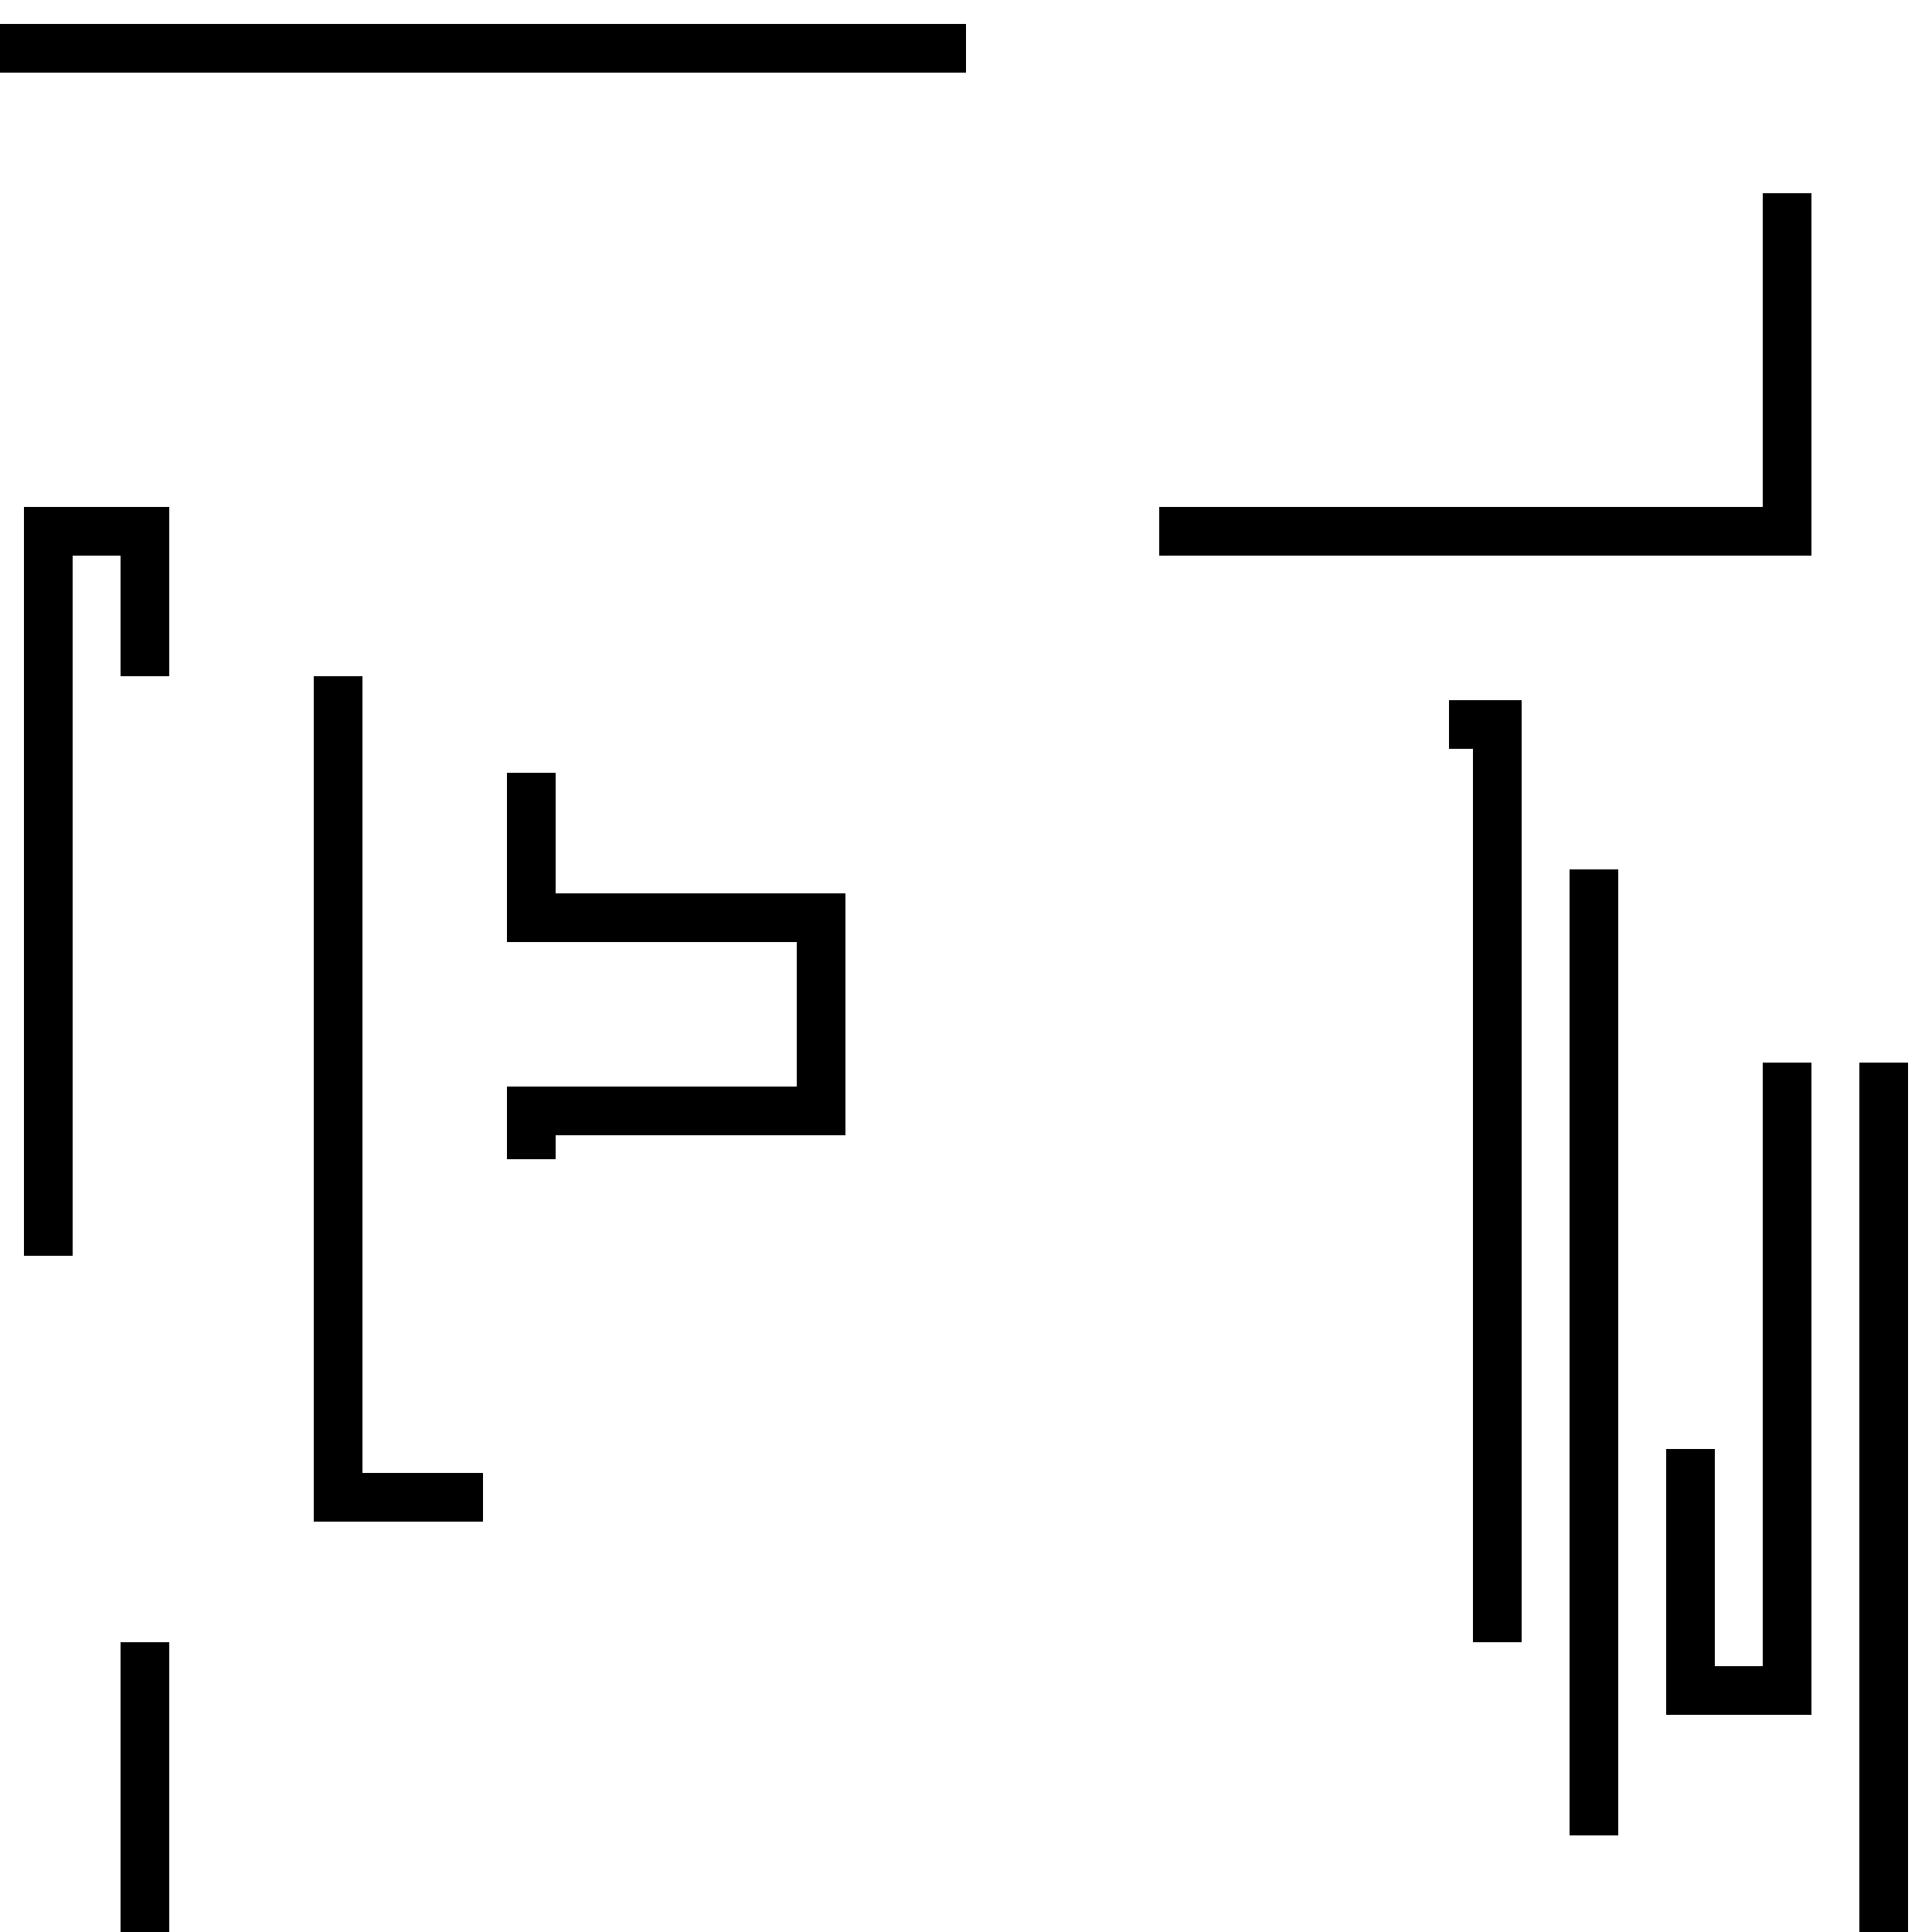 <svg xmlns="http://www.w3.org/2000/svg" viewBox="0 0 200 200" shape-rendering="crispEdges">
  <style>
    .background {
      scale: 1;
      /* transition: .25s ease; */
    }

    .background:hover {
      scale: 2;
    }

    #snake {
      stroke-dashoffset: 1000;
      animation: snake-anim 5s linear infinite;
    }

    @keyframes snake-anim {
      0% {stroke-dashoffset: 1000;}
      100% {stroke-dashoffset: 0;}
    }
  </style>
  
  <!-- <rect x="-40" y="-40" class="background" rx="0" width="400" height="400" fill="url(#canvas-pattern)" filter="drop-shadow(5 5 0 #0005)" onmouseover="scale(2)"> -->
    <!-- <animateTransform attributeName="transform" values="-40 -40;-20 -20" repeatCount="indefinite" dur="1s" /> -->
  <!-- </rect> -->

  <path d="M0,5 h185 v50 h-150 v100 h50 v-20 h-30 v-20 h30 v-20 h-30 v-20 h100 v150 h-150 v-170 h10 v150 h150 v-130 h10 v100 h10 v-110 h10 v150" 
    stroke-width="5" fill="none" stroke="black" stroke-dasharray="100" stroke-dashoffset="0">

    <animate attributeName="stroke-dashoffset" repeatCount="indefinite" values="1000;0" dur="5s" />


  </path>

  

  <defs>      
    <pattern id="canvas-pattern" x="0" y="0" width=".1" height=".1">
      <rect x="0" y="0" width="40" height="40" fill="#eee" />
      <rect x="20" y="0" width="20" height="20" fill="#fff" />
      <rect x="0" y="20" width="20" height="20" fill="#fff" />
    </pattern>
  </defs>
</svg>